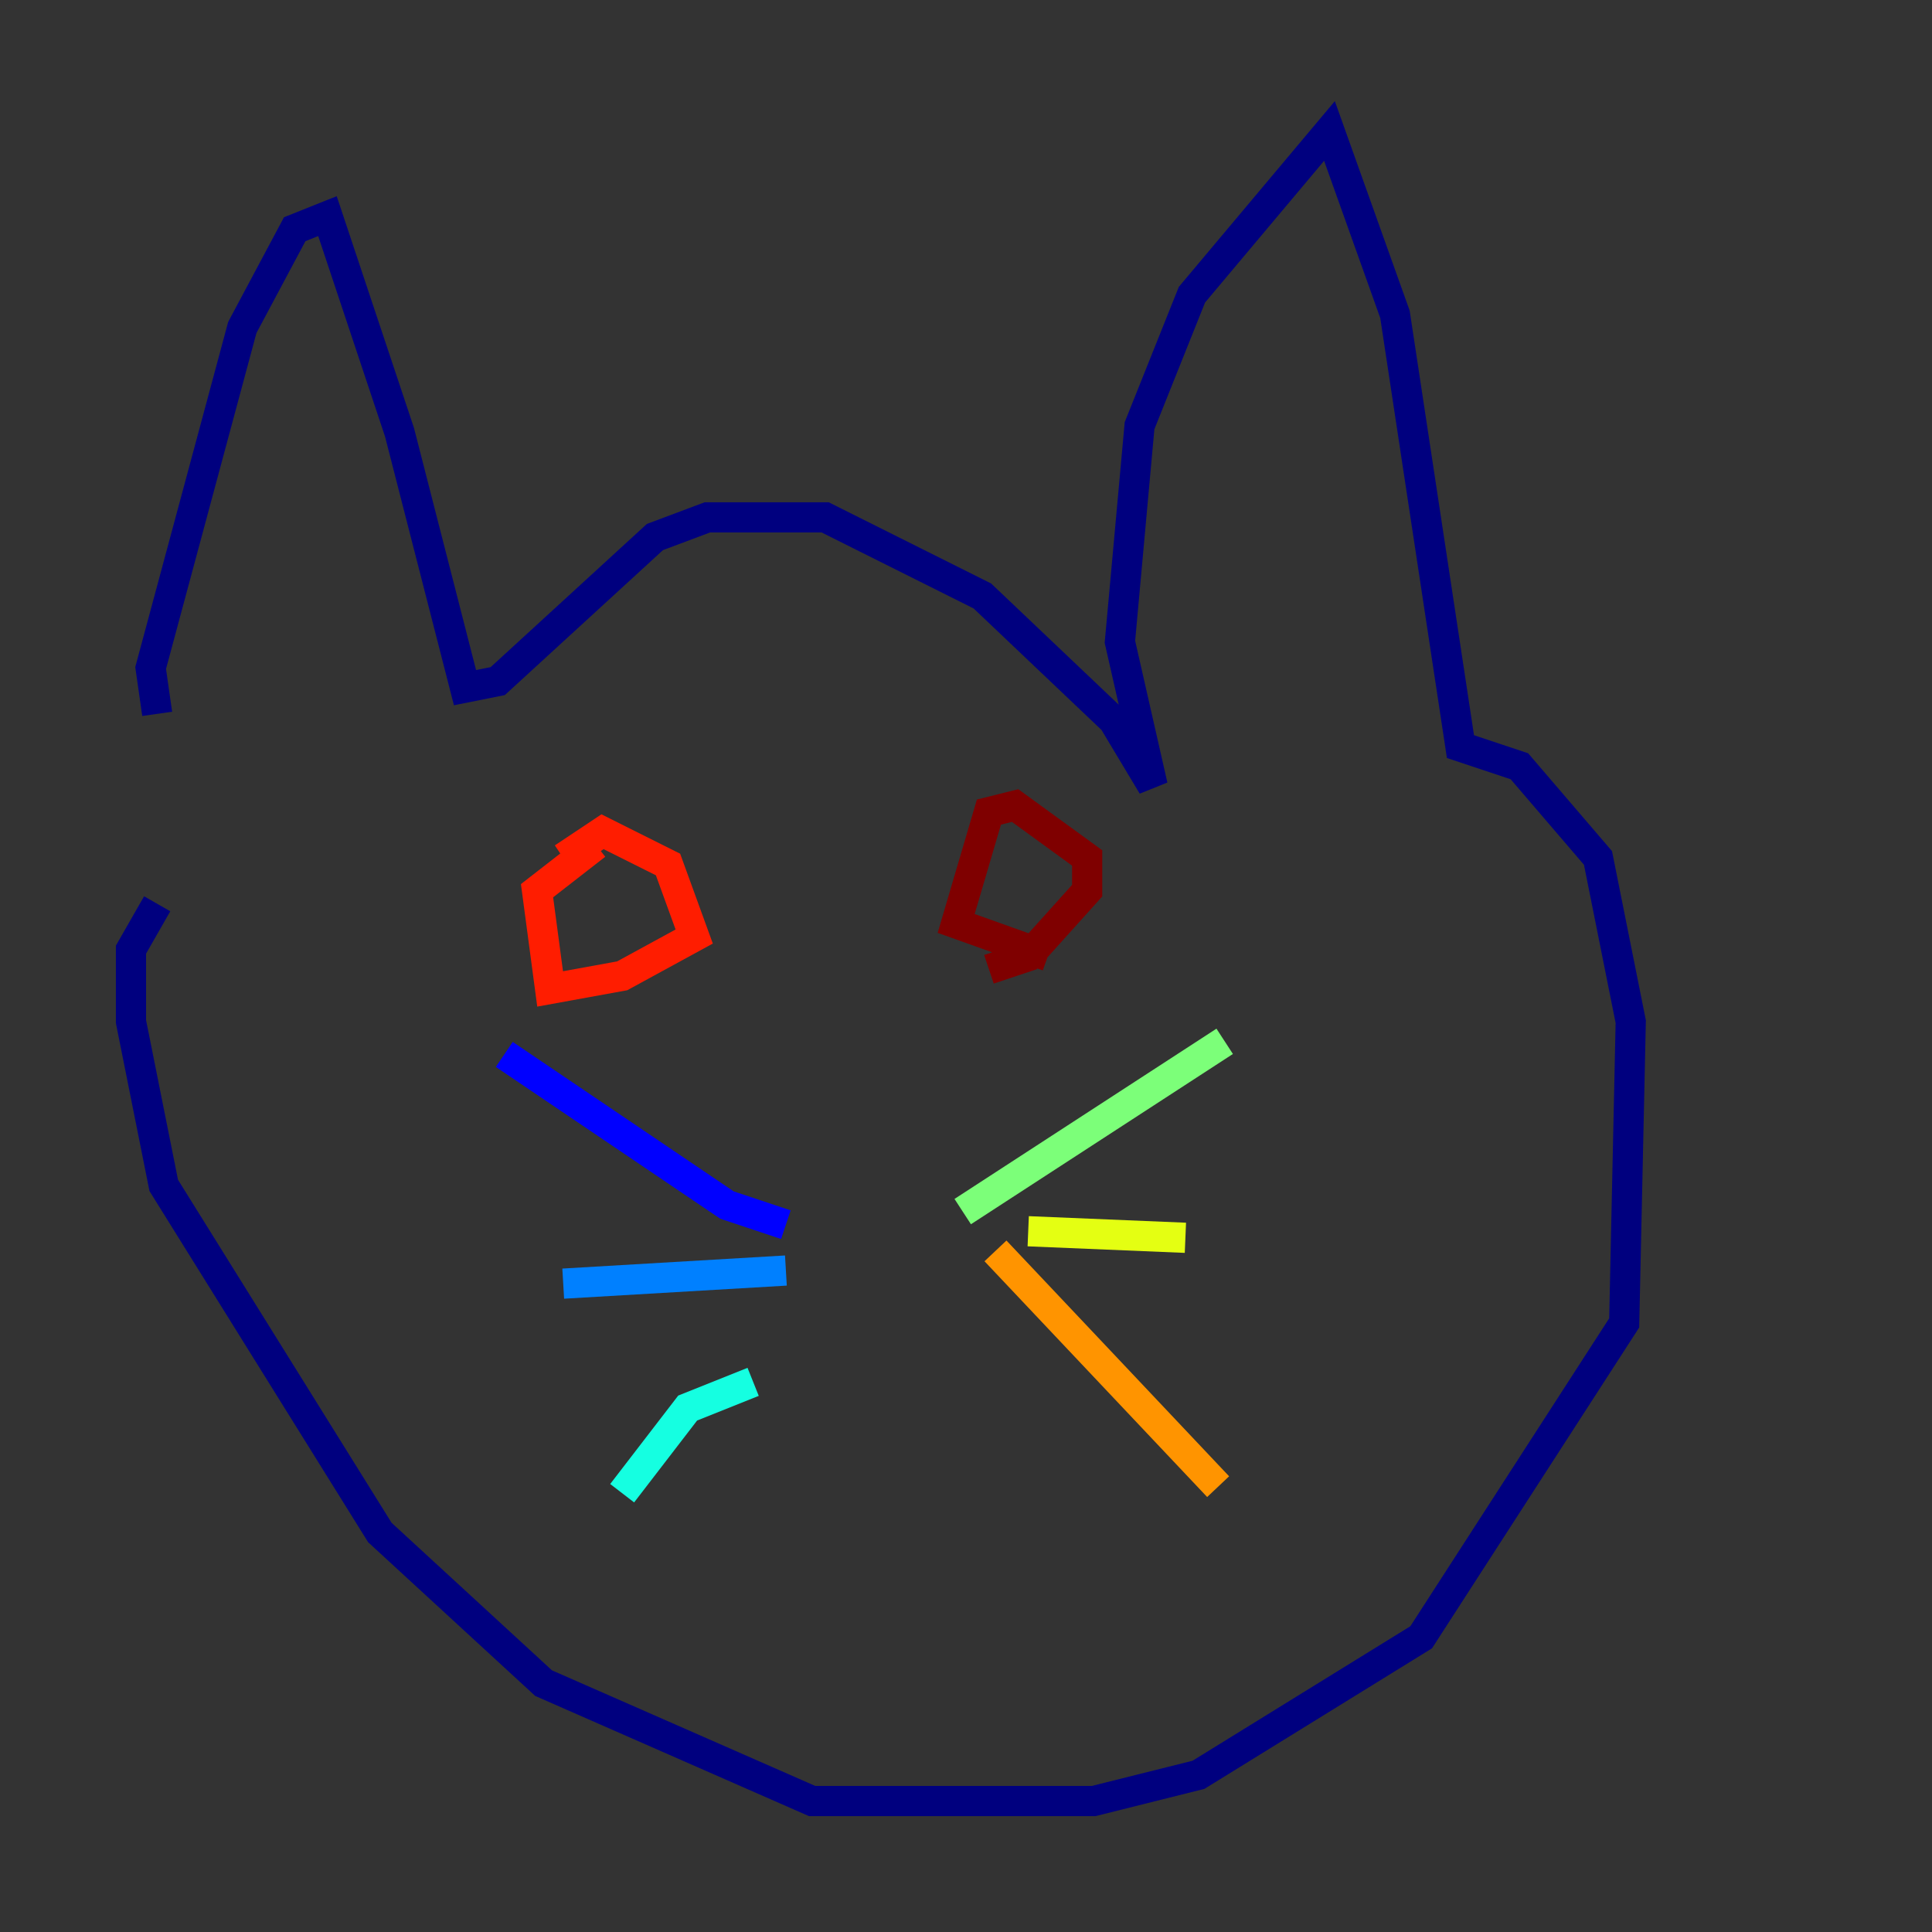 <?xml version="1.0" encoding="utf-8" ?>
<svg baseProfile="tiny" height="128" version="1.2" viewBox="0,0,128,128" width="128" xmlns="http://www.w3.org/2000/svg" xmlns:ev="http://www.w3.org/2001/xml-events" xmlns:xlink="http://www.w3.org/1999/xlink"><rect x="0" y="0" width="128" height="128" fill="#333333" stroke="none"/><defs /><polyline fill="none" points="10.414,47.295 9.98,44.258 16.054,21.695 19.525,15.186 21.695,14.319 26.468,28.637 30.807,45.559 32.976,45.125 43.39,35.58 46.861,34.278 54.671,34.278 65.085,39.485 73.763,47.729 76.366,52.068 74.197,42.522 75.498,28.203 78.969,19.525 88.081,8.678 92.42,20.827 96.759,49.464 100.664,50.766 105.871,56.841 108.041,67.688 107.607,87.647 94.156,108.475 79.403,117.586 72.461,119.322 53.803,119.322 36.014,111.512 25.166,101.532 10.848,78.536 8.678,67.688 8.678,62.915 10.414,59.878" stroke="#00007f" stroke-width="2" /><polyline fill="none" points="52.068,81.139 48.163,79.837 33.41,69.858" stroke="#0000ff" stroke-width="2" /><polyline fill="none" points="52.068,84.176 37.315,85.044" stroke="#0080ff" stroke-width="2" /><polyline fill="none" points="49.898,91.552 45.559,93.288 41.22,98.929" stroke="#15ffe1" stroke-width="2" /><polyline fill="none" points="63.783,80.271 81.139,68.99" stroke="#7cff79" stroke-width="2" /><polyline fill="none" points="68.122,81.573 78.536,82.007" stroke="#e4ff12" stroke-width="2" /><polyline fill="none" points="65.953,82.875 80.705,98.495" stroke="#ff9400" stroke-width="2" /><polyline fill="none" points="37.315,56.841 39.919,55.105 44.258,57.275 45.993,62.047 41.22,64.651 36.447,65.519 35.58,59.01 39.485,55.973" stroke="#ff1d00" stroke-width="2" /><polyline fill="none" points="69.424,63.349 63.349,61.18 65.519,53.803 67.254,53.37 72.027,56.841 72.027,59.01 68.122,63.349 65.519,64.217" stroke="#7f0000" stroke-width="2" /></svg>